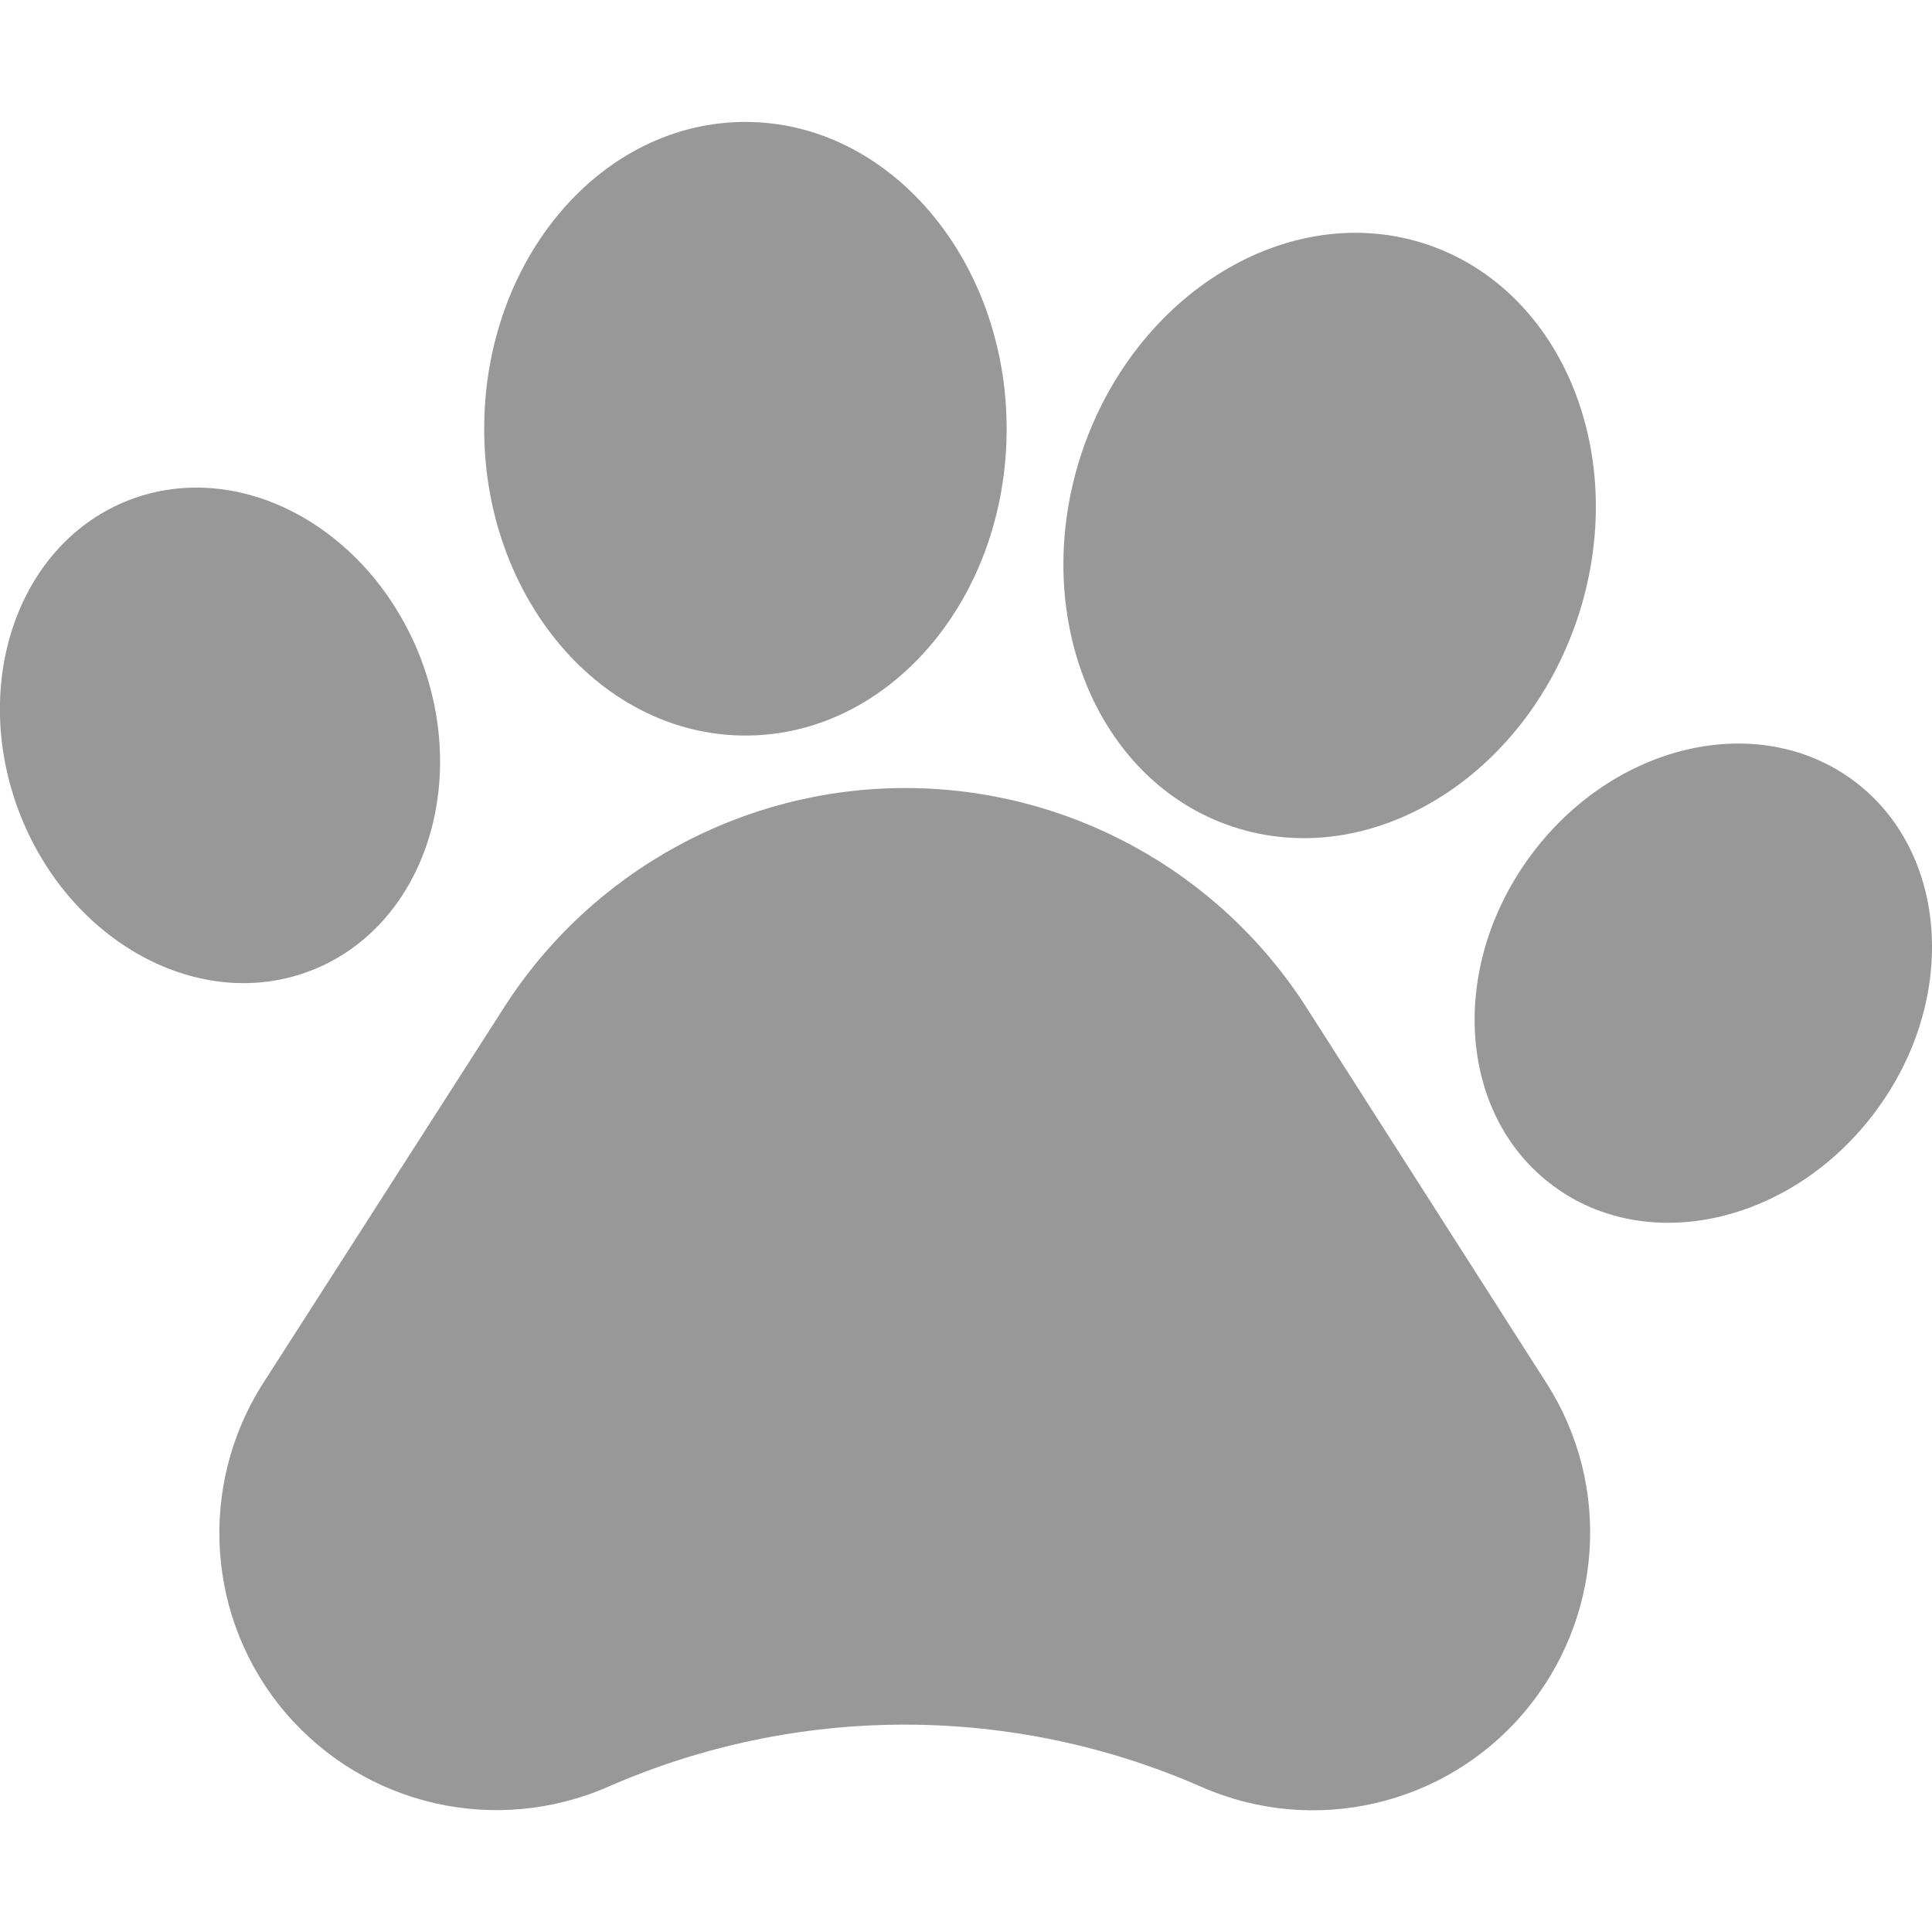 <?xml version="1.0" encoding="utf-8"?>
<!-- Generator: Adobe Illustrator 22.1.0, SVG Export Plug-In . SVG Version: 6.00 Build 0)  -->
<svg version="1.1" id="Capa_1" xmlns="http://www.w3.org/2000/svg" xmlns:xlink="http://www.w3.org/1999/xlink" x="0px" y="0px"
	 viewBox="0 0 489.6 489.6" style="enable-background:new 0 0 489.6 489.6;" xml:space="preserve">
<style type="text/css">
	.st0{fill:#999898;}
</style>
<g id="XMLID_312_">
	<path id="XMLID_317_" class="st0" d="M331,255.2c-22.2-34.6-60.5-55.5-101.6-55.5s-79.4,20.9-101.6,55.5l-61.1,95.3
		c-16.7,26.1-14.4,60.1,5.7,83.6c20.2,23.6,53.3,31.1,81.7,18.7l0,0c47.9-21,102.4-21,150.3,0c28.4,12.5,61.6,4.9,81.7-18.7
		c20.1-23.6,22.5-57.5,5.8-83.6L331,255.2z"/>
	<path id="XMLID_316_" class="st0" d="M78.7,246c28.1-10.8,40.5-46.3,27.9-79.2c-12.7-32.9-45.7-50.9-73.8-40.1S-7.7,173,4.9,205.9
		C17.6,238.9,50.7,256.8,78.7,246z"/>
	<path id="XMLID_315_" class="st0" d="M188.9,186.4c36.6,0,66.2-34.8,66.2-77.7s-29.7-77.8-66.2-77.8c-36.6,0-66.2,34.8-66.2,77.8
		C122.7,151.6,152.4,186.4,188.9,186.4z"/>
	<path id="XMLID_314_" class="st0" d="M312.4,209.5c34.7,11.5,73.8-12.2,87.4-52.9c13.5-40.7-3.6-83.1-38.3-94.7
		c-34.7-11.5-73.8,12.2-87.4,52.9C260.6,155.6,277.7,198,312.4,209.5z"/>
	<path id="XMLID_313_" class="st0" d="M469.7,197.8c-24.2-17.9-60.8-9.4-81.8,19s-18.4,65.9,5.7,83.7c24.1,17.9,60.8,9.4,81.8-19
		C496.4,253.2,493.8,215.7,469.7,197.8z"/>
</g>
</svg>
